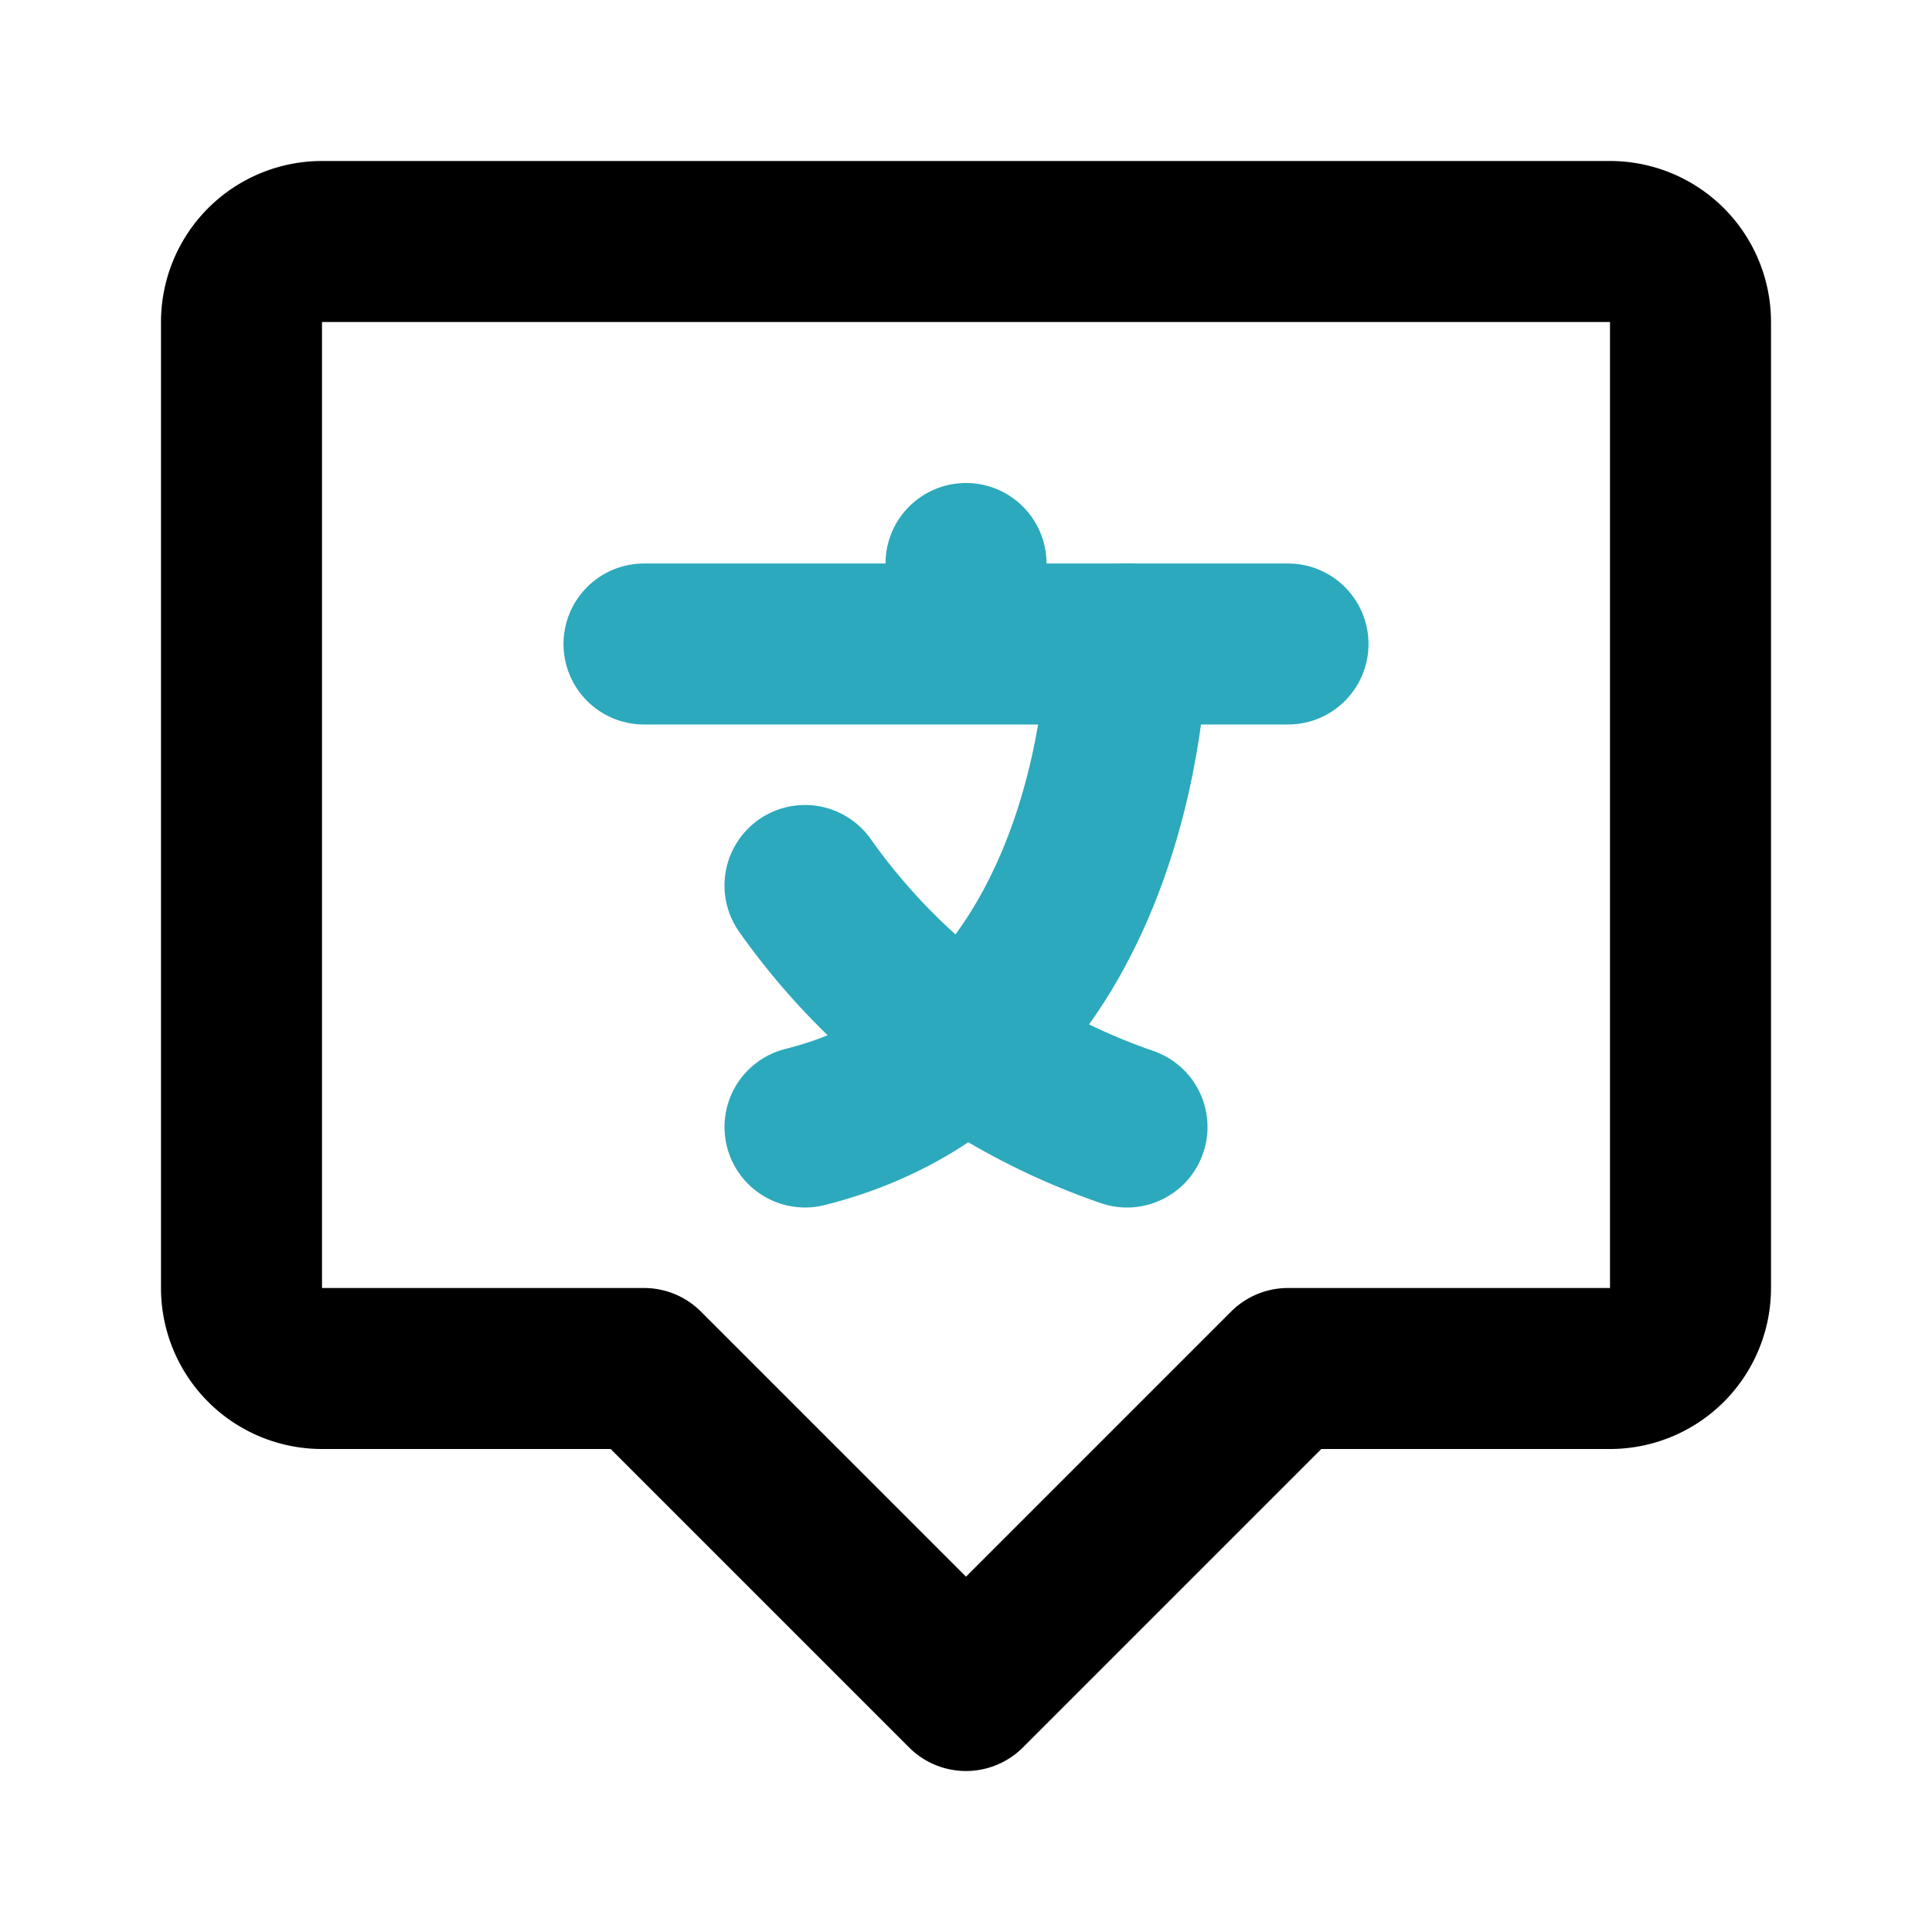 <?xml version="1.0" encoding="utf-8"?>
<svg fill="#000000" viewBox="0 0 24 24" data-name="Line Color" xmlns="http://www.w3.org/2000/svg"
  class="icon line-color">
  <path d="M10,11a8.14,8.14,0,0,0,4,3"
    style="fill: none; stroke: rgb(44, 169, 188); stroke-linecap: round; stroke-linejoin: round; stroke-width: 2;">
  </path>
  <path data-name="secondary" d="M10,14c4-1,4-6,4-6"
    style="fill: none; stroke: rgb(44, 169, 188); stroke-linecap: round; stroke-linejoin: round; stroke-width: 2;">
  </path>
  <path data-name="secondary" d="M8,8h8M12,7V8"
    style="fill: none; stroke: rgb(44, 169, 188); stroke-linecap: round; stroke-linejoin: round; stroke-width: 2;">
  </path>
  <path d="M21,4V16a1,1,0,0,1-1,1H16l-4,4L8,17H4a1,1,0,0,1-1-1V4A1,1,0,0,1,4,3H20A1,1,0,0,1,21,4Z"
    style="fill: none; stroke: rgb(0, 0, 0); stroke-linecap: round; stroke-linejoin: round; stroke-width: 2;"></path>
</svg>
